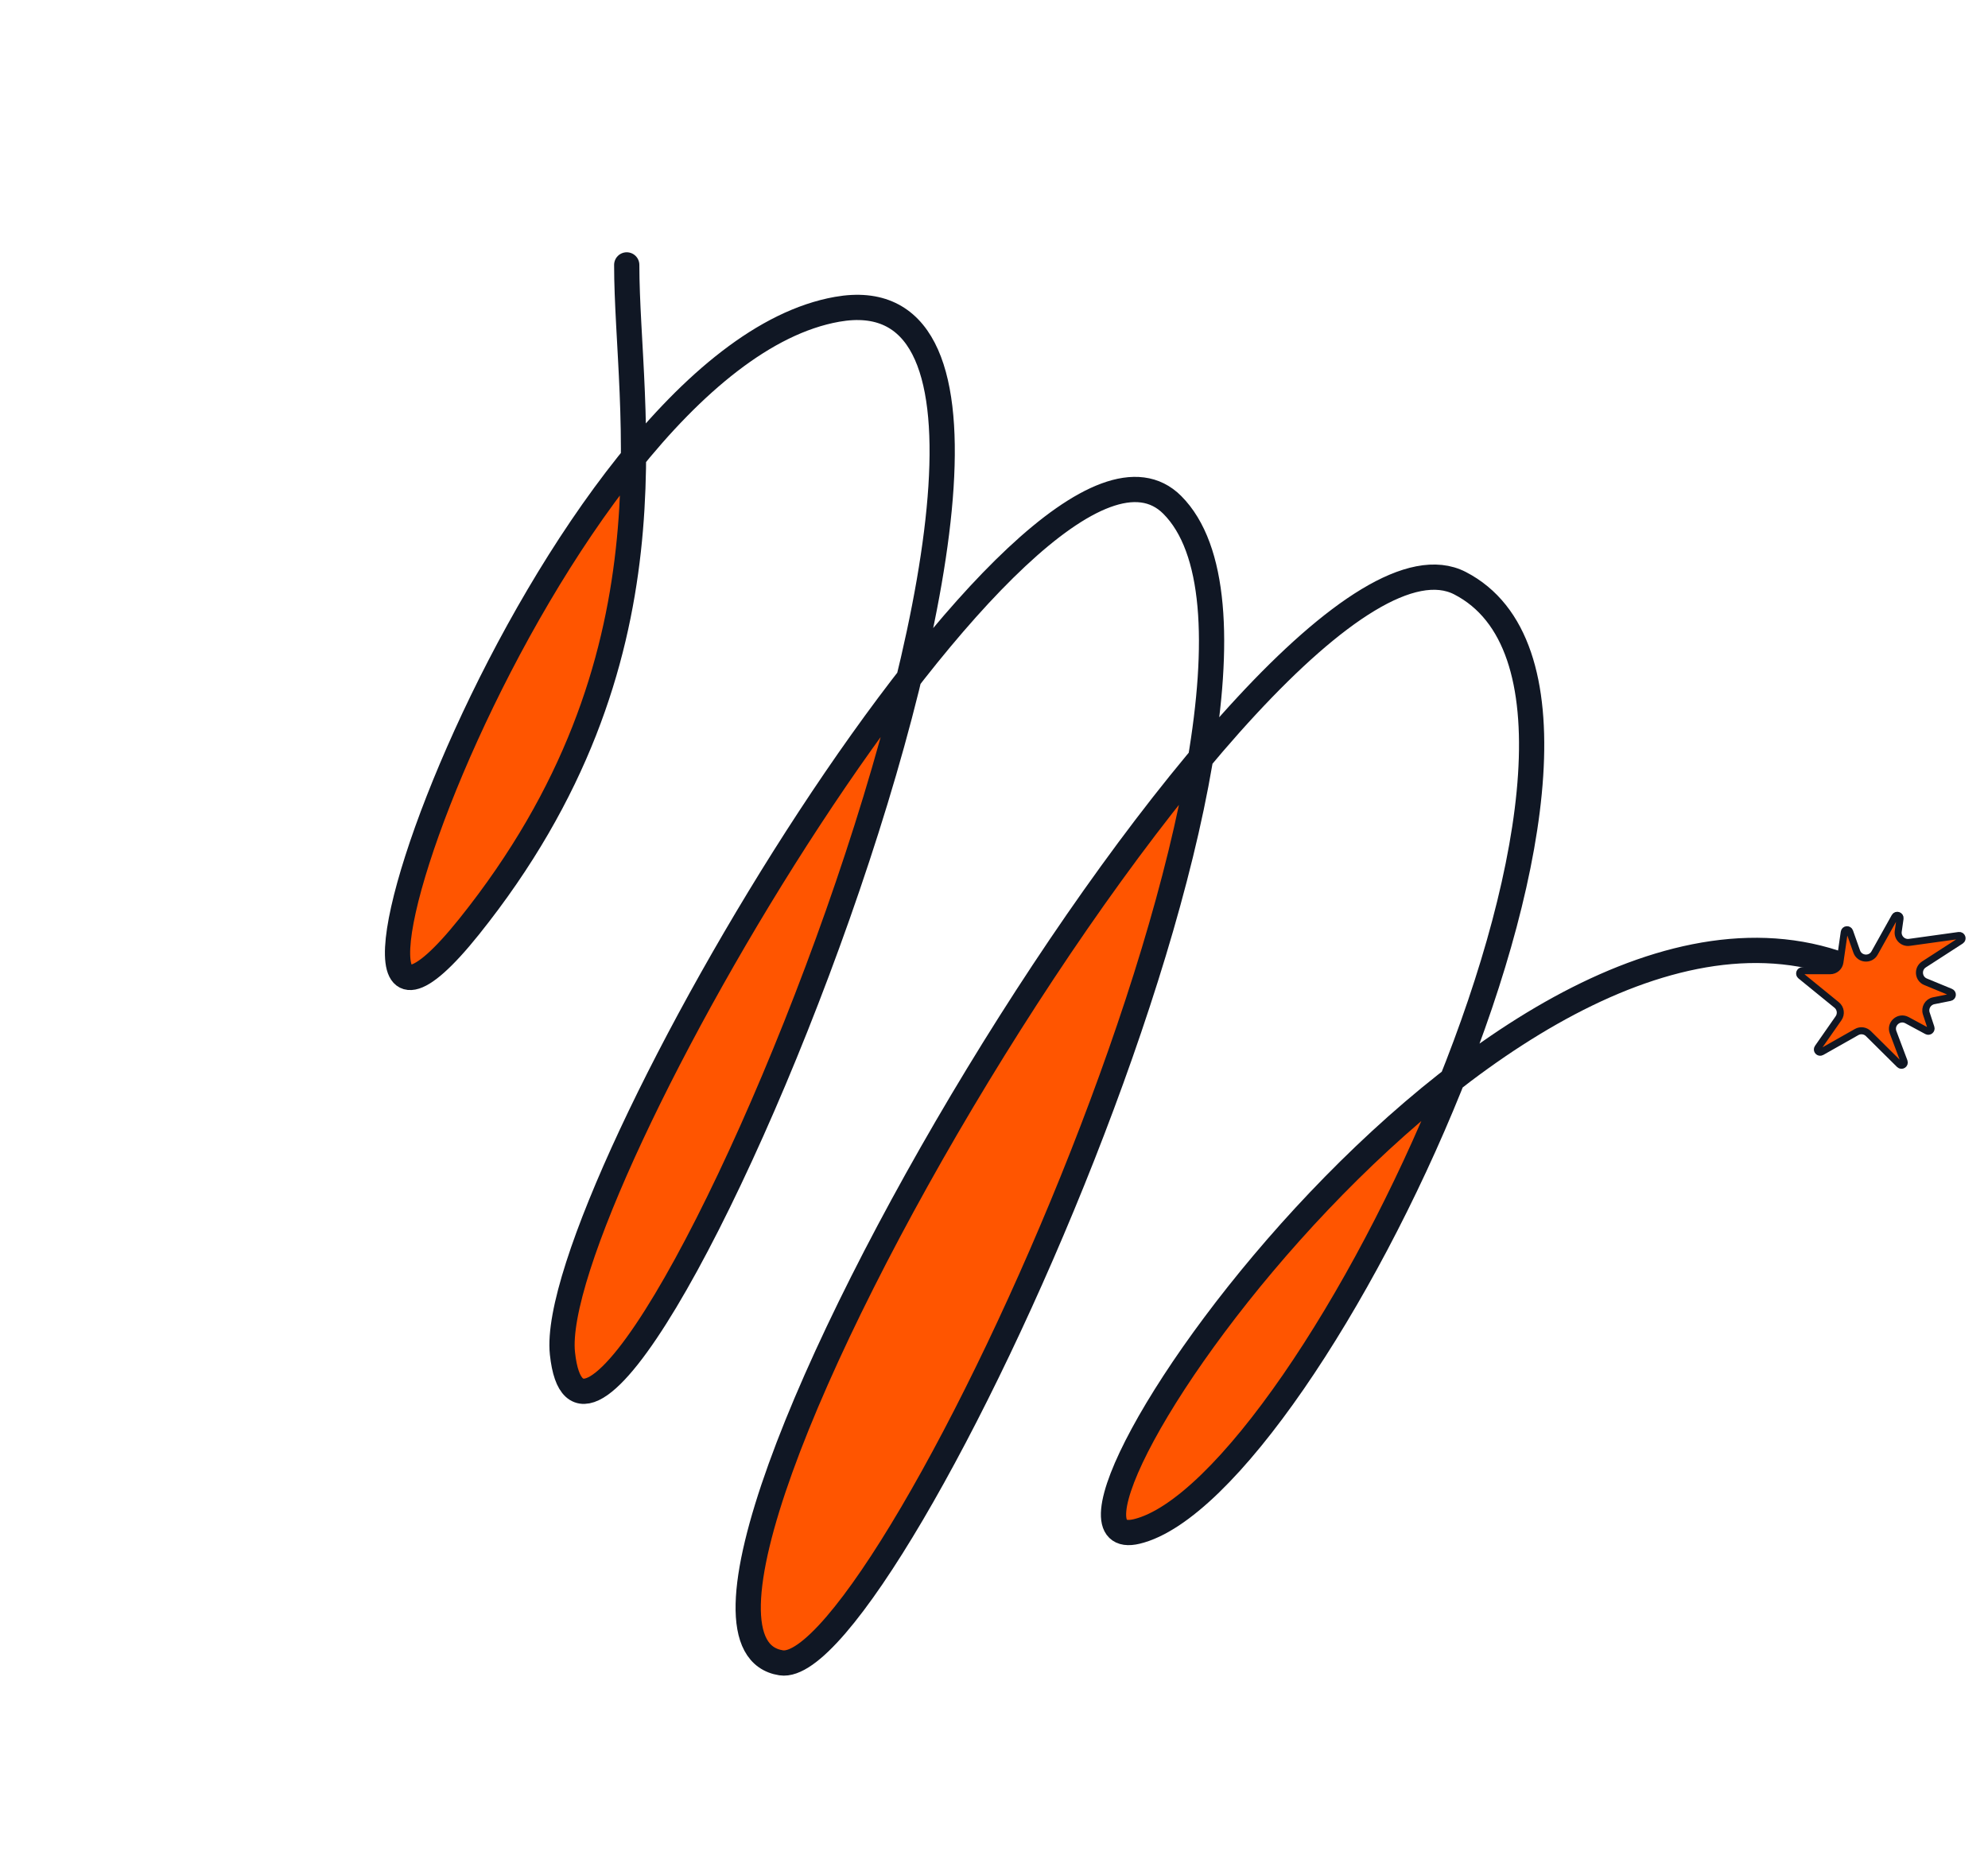 <svg width="630" height="593" viewBox="0 0 630 593" fill="none" xmlns="http://www.w3.org/2000/svg">
<path d="M200.761 144.961C200.485 187.39 192.296 239.209 148.683 293.648C98.469 356.326 138.556 221.323 200.761 144.961C220.733 120.443 242.985 101.97 265.261 98.026C304.854 91.015 304.599 146.584 288.059 214.926C322.018 171.267 354.848 143.364 371.475 159.991C385.193 173.708 386.619 203.414 380.482 240.281C413.886 200.413 444.872 175.631 462.684 184.826C498.578 203.355 487.4 273.942 460.236 342.111C432.544 411.602 388.241 478.581 360.255 485.343C332.292 492.098 387.716 398.398 460.236 342.111C487.4 273.942 498.578 203.355 462.684 184.826C444.872 175.631 413.886 200.413 380.482 240.281C361.81 352.449 273.12 530.902 247.565 526.981C205.217 520.484 299.886 336.472 380.482 240.281C386.619 203.414 385.193 173.708 371.475 159.991C354.848 143.364 322.018 171.267 288.059 214.926C259.844 331.511 184.24 485.265 178.238 428.909C174.943 397.973 232.985 285.73 288.059 214.926C304.599 146.584 304.854 91.015 265.261 98.026C242.985 101.97 220.733 120.443 200.761 144.961Z" fill="#FF5500"/>
<path d="M198.612 83.951C198.612 130.457 216.597 208.876 148.683 293.648C82.347 376.45 173.607 114.254 265.261 98.026C372.398 79.055 187.758 518.301 178.238 428.909C172.911 378.898 327.884 116.399 371.475 159.991C426.929 215.445 281.519 532.191 247.565 526.981C187.666 517.791 401.897 153.446 462.684 184.826C535.168 222.244 415.694 471.949 360.255 485.343C315.904 496.057 481.32 254.065 592.012 309.449" stroke="#101724" stroke-width="8" stroke-linecap="round"/>
<path d="M602.13 291.089L601.554 295.131C601.262 297.181 603.014 298.94 605.065 298.655L620.779 296.476C621.718 296.346 622.178 297.582 621.382 298.097L609.704 305.647C607.595 307.011 607.885 310.183 610.207 311.141L618.156 314.423C618.966 314.757 618.851 315.938 617.993 316.11L612.79 317.156C610.96 317.523 609.862 319.407 610.445 321.181L611.921 325.674C612.171 326.435 611.364 327.11 610.659 326.731L604.315 323.31C601.781 321.944 598.908 324.454 599.923 327.149L603.412 336.415C603.747 337.305 602.635 338.026 601.96 337.356L592.096 327.573C591.106 326.591 589.584 326.387 588.37 327.073L577.251 333.364C576.43 333.828 575.549 332.859 576.088 332.086L582.637 322.7C583.569 321.363 583.313 319.532 582.048 318.503L570.631 309.209C569.985 308.682 570.357 307.636 571.19 307.636H579.986C581.535 307.636 582.848 306.499 583.069 304.966L584.448 295.404C584.58 294.488 585.851 294.362 586.159 295.235L588.394 301.559C589.286 304.086 592.742 304.38 594.049 302.041L600.48 290.532C600.958 289.675 602.268 290.117 602.13 291.089Z" fill="#FF5500" stroke="#101724" stroke-width="2.229"/>
</svg>
